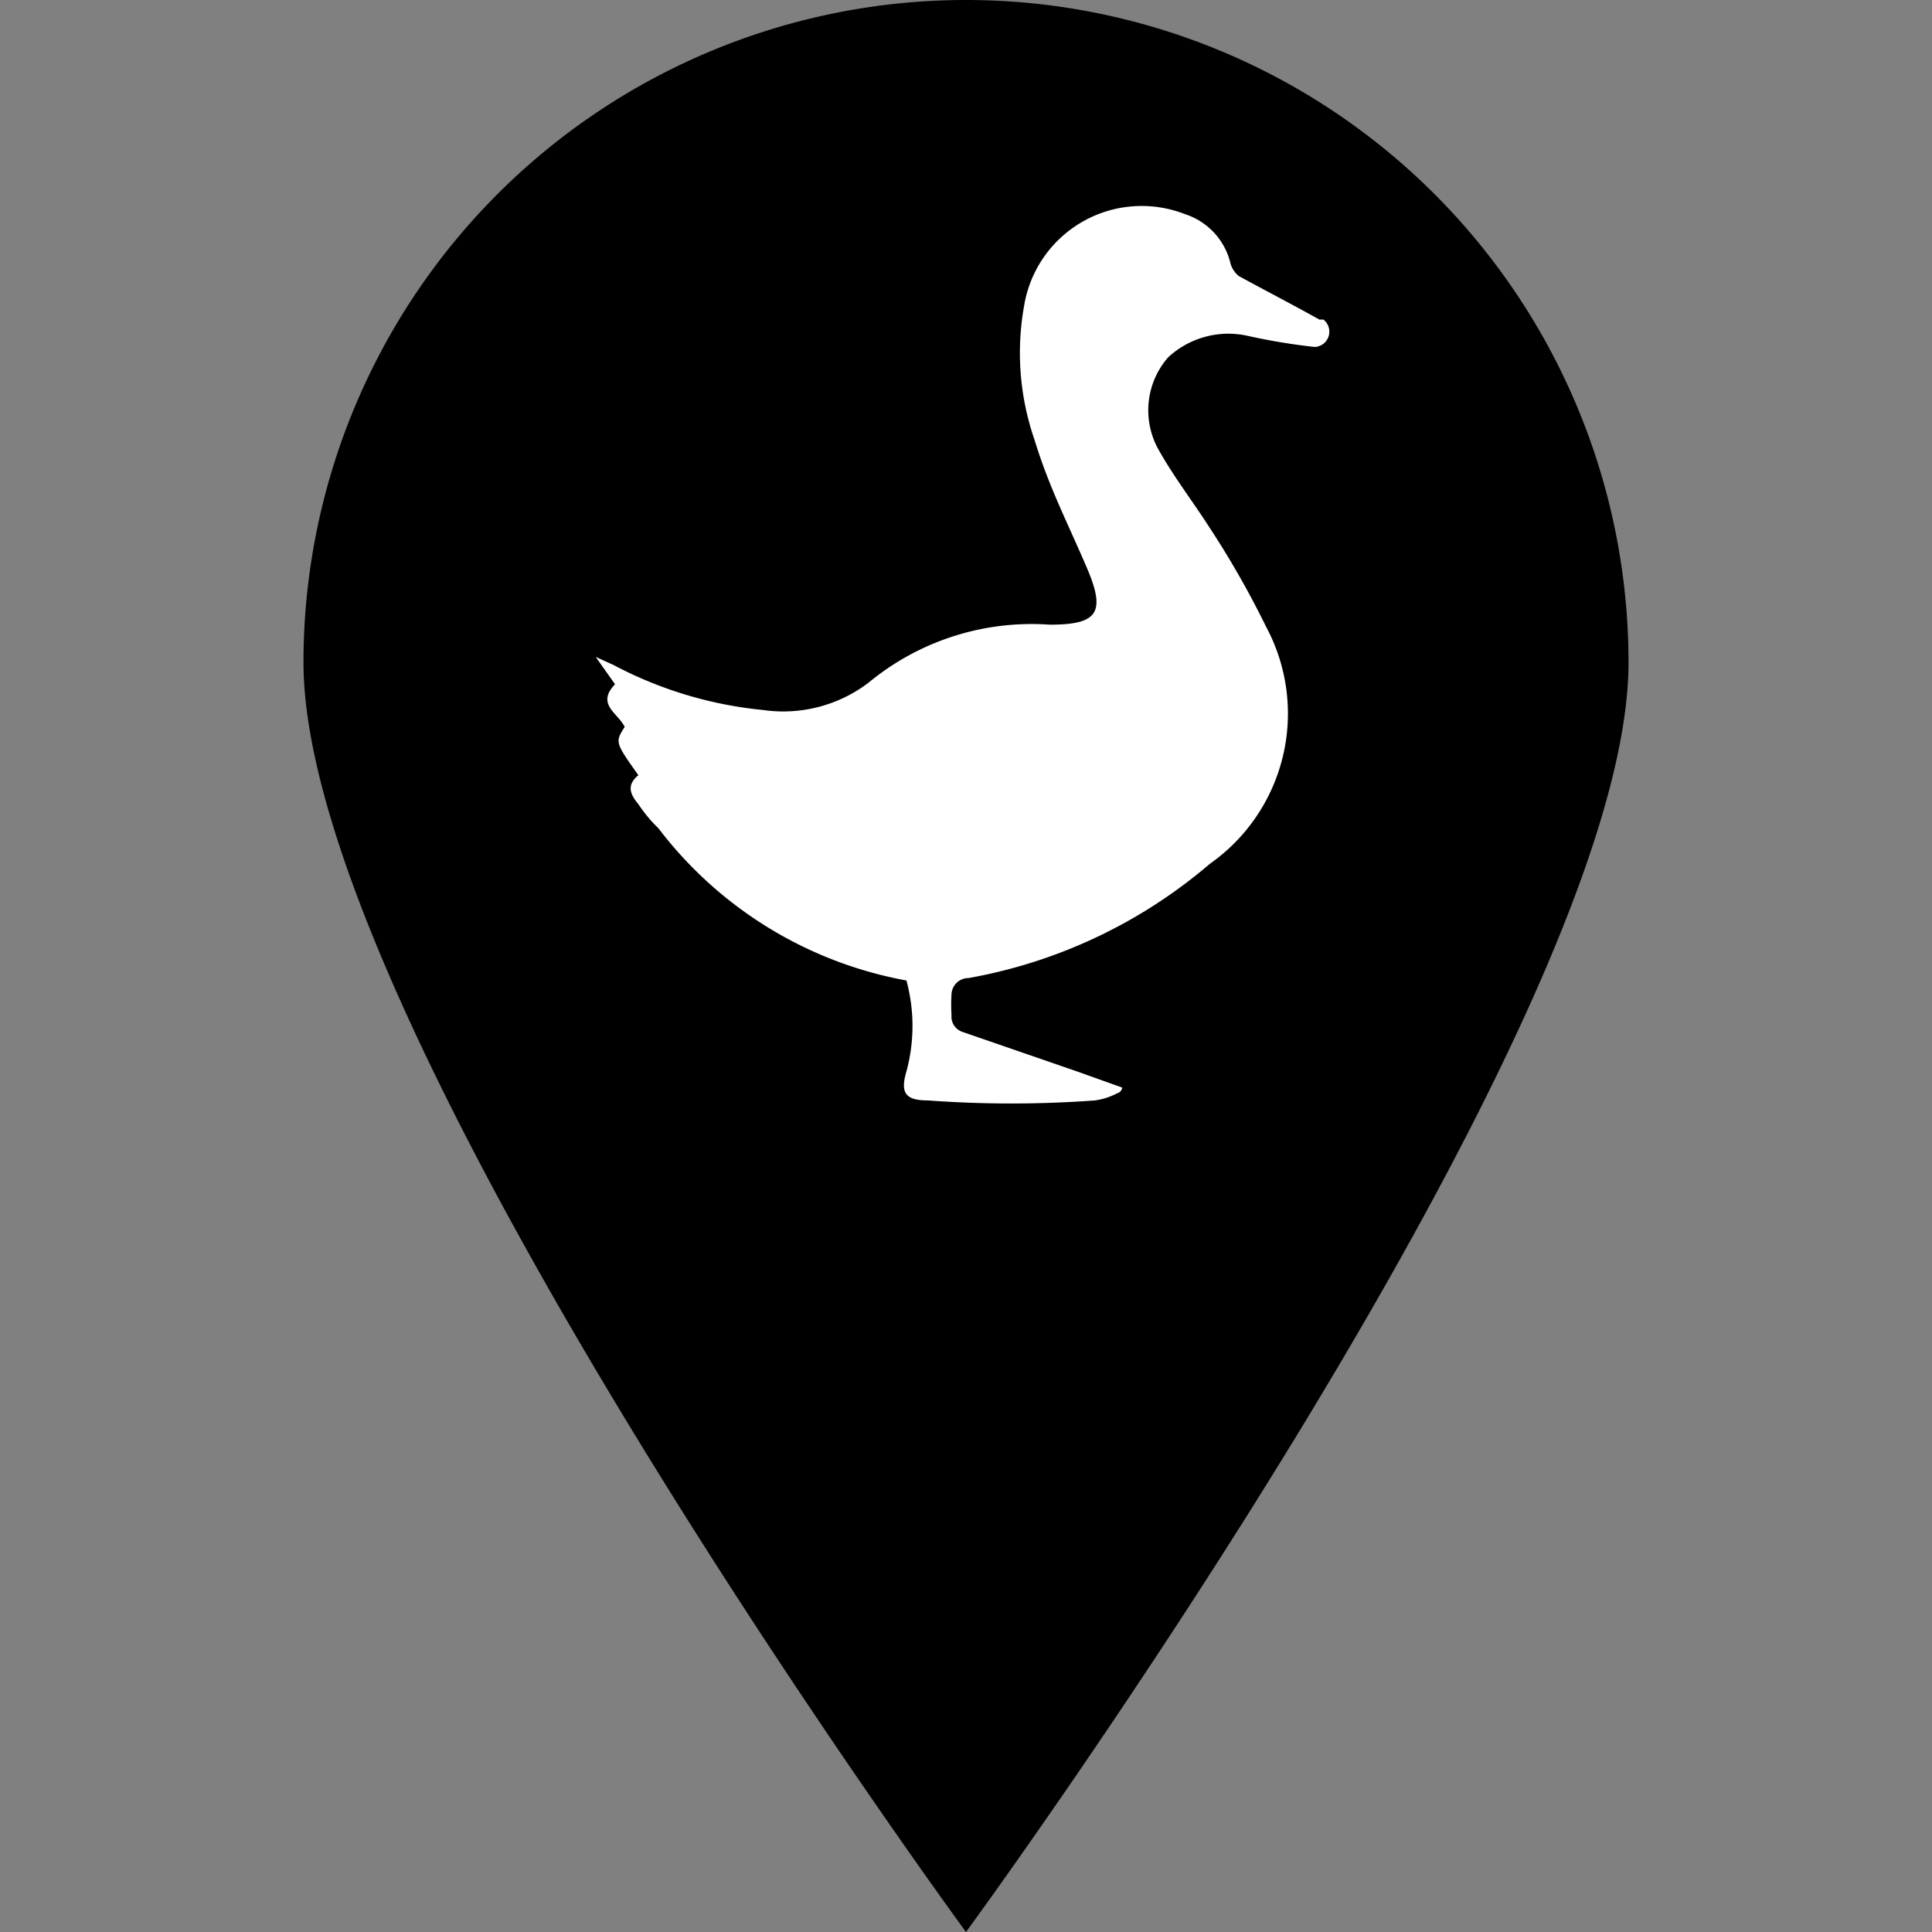 <svg id="Layer_1" data-name="Layer 1" xmlns="http://www.w3.org/2000/svg" viewBox="0 0 24 24"><rect x="0" y="0" width="24" height="24" fill="#808080" stroke="none"/><defs><style>.cls-1{fill:#fff;}</style></defs><path d="M20.23,8.23C20.23,12.78,12,24,12,24S3.77,12.78,3.77,8.23a8.23,8.23,0,0,1,16.46,0Z"/><path class="cls-1" d="M14.51,4.44A1,1,0,0,0,14.4,5.6c.18.32.41.62.61.93a11.33,11.33,0,0,1,.72,1.26,2.28,2.28,0,0,1-.7,2.94,6.31,6.31,0,0,1-3,1.42.21.21,0,0,0-.21.2,2.06,2.06,0,0,0,0,.26h0a.2.2,0,0,0,.14.21l1.42.49.56.2s0,.05-.06.07a.84.84,0,0,1-.28.09h0a14.16,14.16,0,0,1-2.07,0c-.28,0-.35-.09-.27-.36a2.16,2.16,0,0,0,0-1.13,5,5,0,0,1-3.08-1.89,1.81,1.81,0,0,1-.25-.3c-.09-.11-.16-.23,0-.36-.29-.41-.29-.41-.17-.6-.08-.17-.36-.28-.12-.53L7.4,8.16l0,0,.22.1a5,5,0,0,0,1.86.56,1.75,1.75,0,0,0,1.31-.34,3.18,3.18,0,0,1,2.25-.72c.6,0,.7-.15.46-.71s-.47-1-.65-1.59a3.3,3.3,0,0,1-.13-1.65,1.48,1.48,0,0,1,2-1.15.85.85,0,0,1,.56.59.31.31,0,0,0,.11.18c.33.18.66.35,1,.54l.05,0a.19.19,0,0,1-.11.34h0a7.74,7.74,0,0,1-.84-.14A1.1,1.1,0,0,0,14.51,4.44Z"/></svg>